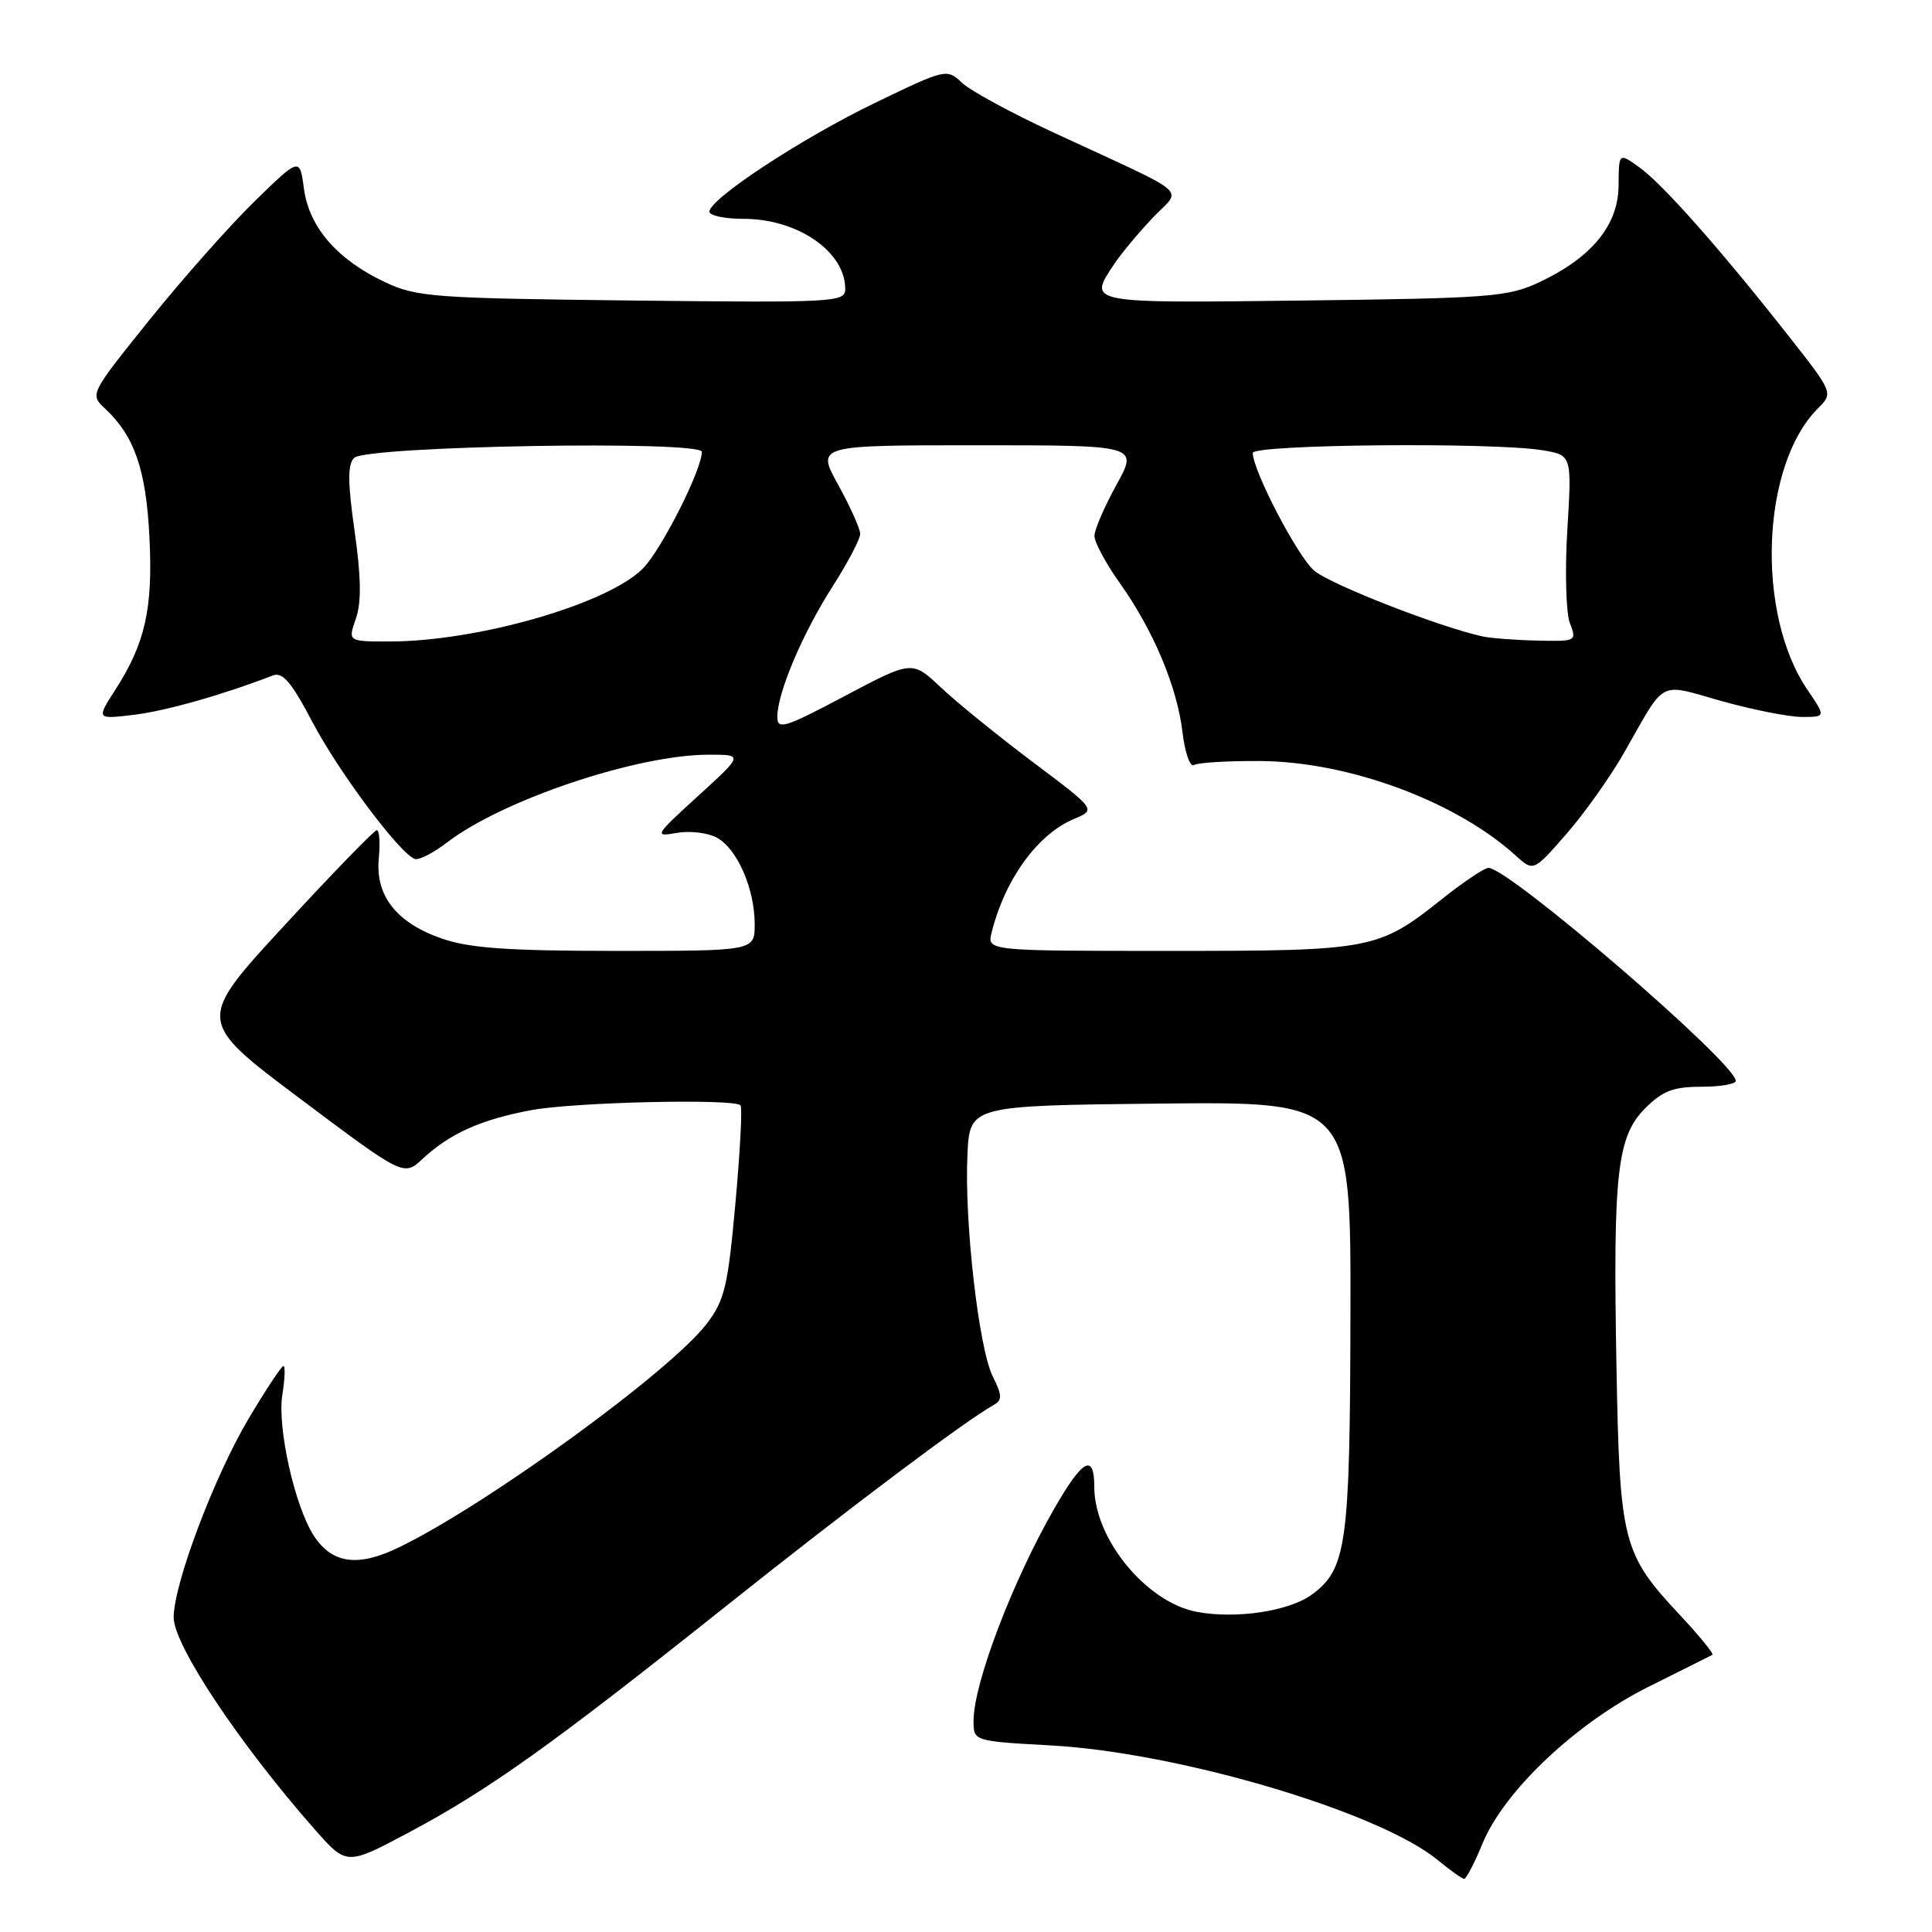 <?xml version="1.0" encoding="UTF-8" standalone="no"?>
<!DOCTYPE svg PUBLIC "-//W3C//DTD SVG 1.1//EN" "http://www.w3.org/Graphics/SVG/1.1/DTD/svg11.dtd" >
<svg xmlns="http://www.w3.org/2000/svg" xmlns:xlink="http://www.w3.org/1999/xlink" version="1.1" viewBox="0 0 256 256">
 <g >
 <path fill="currentColor"
d=" M 196.43 244.30 C 199.32 237.28 208.89 228.26 218.51 223.47 C 222.90 221.29 226.68 219.39 226.90 219.27 C 227.12 219.14 225.18 216.76 222.59 213.99 C 214.99 205.87 214.62 204.39 214.19 181.06 C 213.72 155.41 214.26 150.59 218.02 146.83 C 220.30 144.55 221.73 144.00 225.42 144.00 C 227.94 144.00 230.00 143.65 230.00 143.22 C 230.00 140.88 199.95 115.00 197.23 115.00 C 196.70 115.00 193.99 116.81 191.22 119.01 C 182.62 125.86 181.90 126.00 154.92 126.00 C 130.78 126.00 130.78 126.00 131.40 123.54 C 133.18 116.47 137.48 110.54 142.32 108.51 C 145.25 107.28 145.25 107.28 136.87 100.99 C 132.27 97.53 126.78 93.08 124.68 91.10 C 120.86 87.50 120.86 87.50 111.93 92.23 C 103.98 96.44 103.00 96.75 103.00 94.99 C 103.00 91.82 106.33 83.95 110.31 77.73 C 112.34 74.56 113.99 71.41 113.98 70.73 C 113.97 70.05 112.66 67.14 111.07 64.25 C 108.17 59.00 108.17 59.00 129.50 59.00 C 150.83 59.00 150.83 59.00 147.93 64.25 C 146.34 67.14 145.03 70.18 145.02 71.00 C 145.01 71.83 146.52 74.65 148.38 77.26 C 152.84 83.54 155.97 90.99 156.69 97.04 C 157.01 99.74 157.69 101.69 158.21 101.37 C 158.73 101.05 162.68 100.81 166.99 100.84 C 178.74 100.92 192.89 106.16 200.84 113.37 C 203.19 115.50 203.19 115.50 207.56 110.50 C 209.96 107.75 213.40 102.90 215.21 99.72 C 220.83 89.86 219.61 90.50 228.13 92.90 C 232.25 94.05 237.05 95.00 238.78 95.00 C 241.94 95.00 241.94 95.00 239.47 91.36 C 232.63 81.28 233.37 61.63 240.87 54.13 C 242.94 52.06 242.94 52.06 236.81 44.28 C 227.82 32.86 220.23 24.30 217.18 22.14 C 214.50 20.23 214.50 20.23 214.47 24.58 C 214.44 29.82 210.93 34.11 204.00 37.38 C 199.83 39.34 197.54 39.52 172.75 39.82 C 143.86 40.17 144.14 40.23 147.65 34.97 C 148.56 33.61 150.83 30.88 152.71 28.89 C 156.62 24.76 158.37 26.27 139.51 17.52 C 134.01 14.97 128.59 12.03 127.47 10.97 C 125.45 9.08 125.33 9.10 115.97 13.62 C 106.26 18.30 94.00 26.36 94.00 28.05 C 94.00 28.57 96.05 29.00 98.55 29.00 C 105.71 29.00 112.00 33.35 112.00 38.29 C 112.00 40.05 110.67 40.12 83.75 39.82 C 57.42 39.52 55.19 39.36 51.00 37.38 C 44.69 34.41 40.96 30.11 40.28 25.03 C 39.72 20.84 39.72 20.84 33.74 26.67 C 30.45 29.88 24.19 36.94 19.82 42.37 C 11.89 52.24 11.89 52.25 13.93 54.15 C 17.81 57.77 19.35 62.22 19.80 71.13 C 20.28 80.63 19.25 85.23 15.28 91.40 C 12.77 95.31 12.77 95.31 17.72 94.72 C 21.91 94.22 29.48 92.08 36.16 89.50 C 37.44 89.00 38.63 90.40 41.40 95.68 C 44.88 102.29 53.01 113.17 54.98 113.82 C 55.51 114.00 57.44 113.01 59.26 111.61 C 66.68 105.95 84.45 100.00 93.91 100.00 C 98.50 100.00 98.50 100.00 92.50 105.47 C 86.77 110.69 86.64 110.91 89.63 110.37 C 91.35 110.06 93.75 110.33 94.96 110.98 C 97.67 112.43 100.00 117.74 100.00 122.47 C 100.00 126.00 100.00 126.00 81.68 126.00 C 67.53 126.00 62.29 125.64 58.68 124.41 C 52.58 122.33 49.72 118.74 50.19 113.76 C 50.39 111.69 50.27 110.00 49.93 110.00 C 49.60 110.00 44.08 115.69 37.67 122.64 C 26.02 135.27 26.02 135.27 39.76 145.58 C 53.50 155.88 53.50 155.88 56.00 153.55 C 59.63 150.18 63.76 148.33 70.45 147.09 C 76.22 146.03 97.21 145.55 98.12 146.46 C 98.38 146.71 98.07 152.53 97.45 159.40 C 96.45 170.47 96.02 172.29 93.64 175.41 C 88.82 181.72 64.51 199.39 52.87 205.03 C 47.45 207.67 44.02 207.21 41.60 203.52 C 39.07 199.65 36.72 189.17 37.41 184.83 C 37.75 182.72 37.81 181.00 37.56 181.00 C 37.30 181.00 35.22 184.15 32.93 188.00 C 28.39 195.64 23.03 209.85 23.01 214.30 C 23.00 217.96 31.70 231.05 41.71 242.41 C 45.93 247.20 45.93 247.20 54.21 242.79 C 64.79 237.15 73.08 231.24 96.00 212.98 C 112.48 199.85 127.83 188.31 131.68 186.16 C 132.82 185.52 132.79 184.90 131.54 182.37 C 129.69 178.67 127.77 161.83 128.19 153.00 C 128.50 146.50 128.50 146.50 153.75 146.23 C 179.00 145.97 179.00 145.97 178.94 174.23 C 178.88 204.67 178.44 207.87 173.86 211.27 C 170.86 213.49 163.81 214.56 158.59 213.58 C 151.91 212.33 145.00 203.92 145.00 197.04 C 145.00 192.53 143.49 193.32 139.78 199.75 C 134.20 209.42 129.00 223.05 129.00 228.03 C 129.00 230.71 129.00 230.71 139.25 231.28 C 156.18 232.21 182.72 240.07 190.50 246.46 C 192.15 247.82 193.72 248.94 194.00 248.96 C 194.28 248.98 195.37 246.88 196.43 244.30 Z  M 47.15 81.99 C 47.90 79.84 47.86 76.53 46.99 70.40 C 46.06 63.88 46.05 61.55 46.93 60.67 C 48.51 59.09 93.00 58.33 93.00 59.88 C 93.00 62.21 87.74 72.66 85.26 75.25 C 80.74 79.97 63.37 85.00 51.59 85.00 C 46.10 85.00 46.10 85.00 47.15 81.99 Z  M 196.50 84.34 C 190.72 83.09 176.19 77.41 174.11 75.59 C 171.89 73.65 166.00 62.34 166.00 60.02 C 166.00 58.88 197.85 58.58 204.39 59.66 C 208.28 60.31 208.28 60.31 207.68 70.19 C 207.35 75.63 207.50 81.19 208.01 82.54 C 208.94 84.97 208.88 85.00 203.73 84.88 C 200.85 84.82 197.60 84.57 196.50 84.34 Z "/>
</g>
</svg>